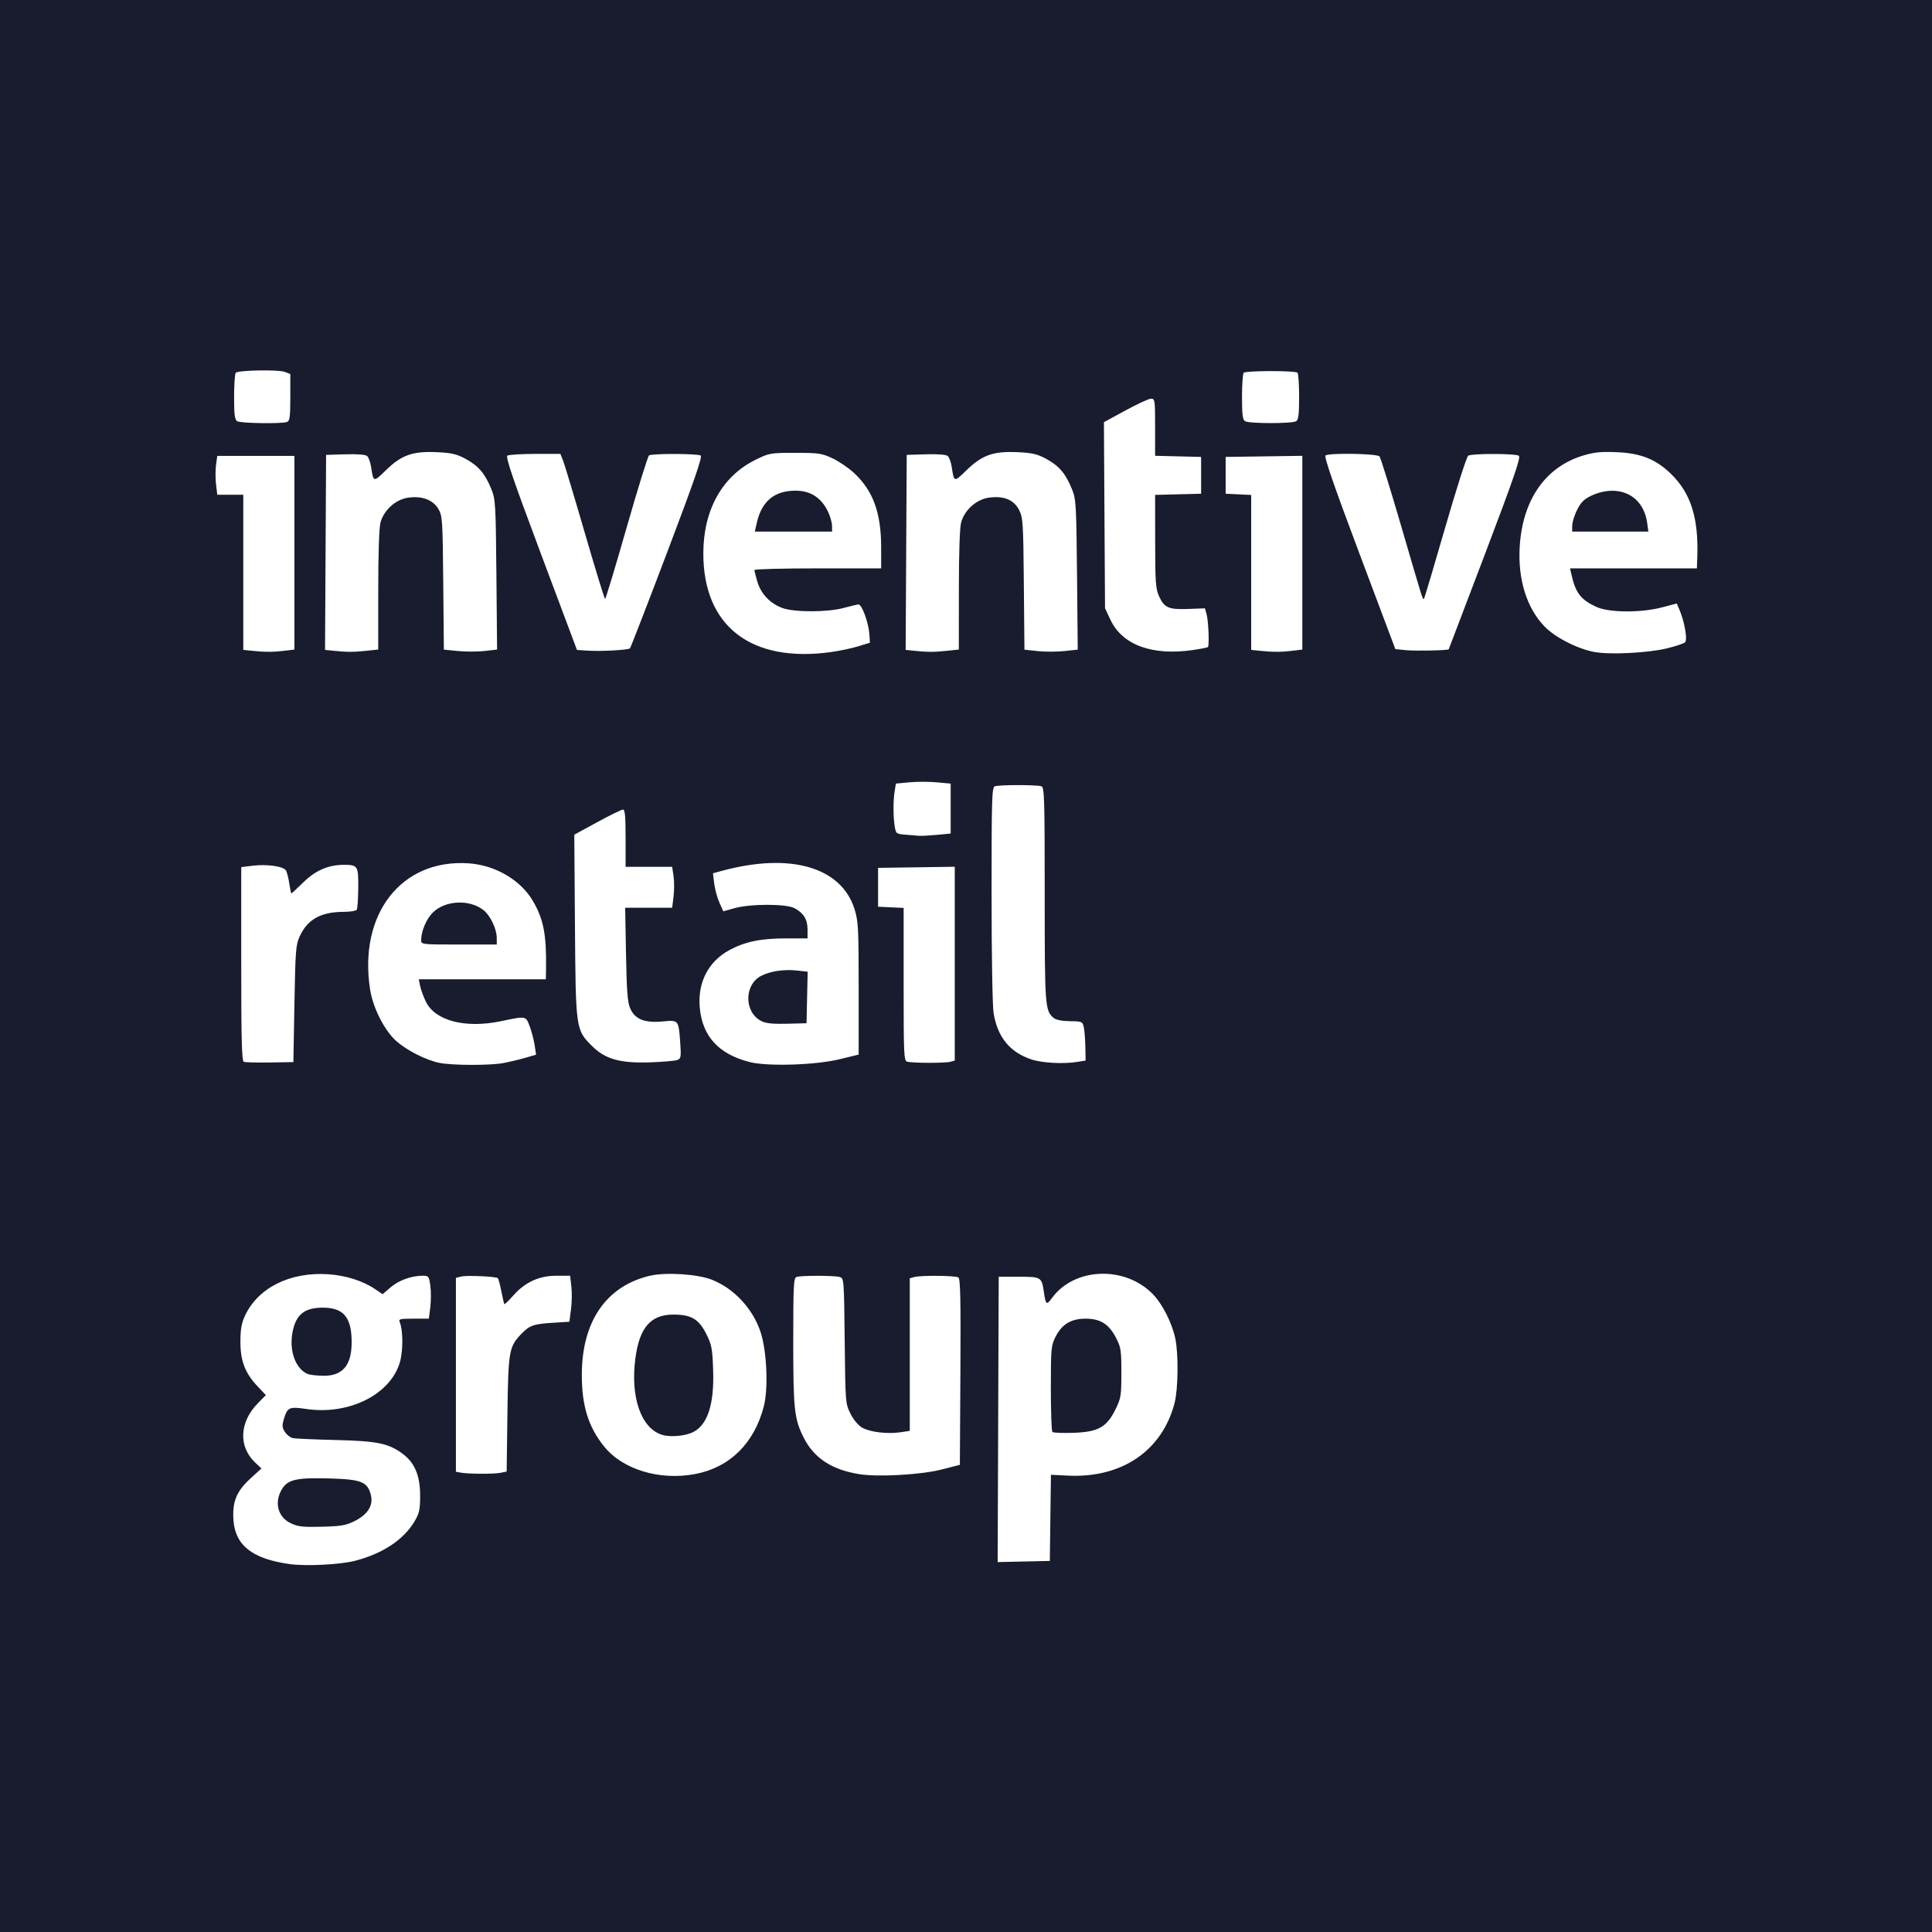 <?xml version="1.0" encoding="UTF-8"?> <svg xmlns="http://www.w3.org/2000/svg" width="170" height="170" viewBox="0 0 170 170" fill="none"> <path fill-rule="evenodd" clip-rule="evenodd" d="M0 85V0H85H170V85V170H85H0V85ZM31.235 137.338C33.671 136.709 35.532 135.474 36.483 133.856C36.901 133.146 36.968 132.831 36.968 131.593C36.968 129.82 36.481 128.681 35.386 127.887C34.154 126.994 33.169 126.797 29.503 126.708C27.672 126.664 25.994 126.59 25.772 126.544C25.551 126.498 25.235 126.255 25.072 126.005C24.821 125.623 24.807 125.439 24.98 124.86C25.289 123.829 25.452 123.756 26.947 123.978C30.702 124.535 34.36 122.709 35.188 119.863C35.476 118.87 35.471 117.029 35.176 116.347C35.054 116.063 35.173 116.032 36.389 116.032H37.736L37.862 115.027C37.931 114.475 37.933 113.625 37.866 113.138C37.751 112.305 37.713 112.254 37.211 112.254C36.21 112.254 35.101 112.651 34.383 113.265L33.666 113.879L33.01 113.434C31.935 112.705 30.415 112.223 28.873 112.123C25.494 111.903 22.661 113.333 21.53 115.83C21.247 116.454 21.153 117.02 21.155 118.101C21.159 119.782 21.577 120.845 22.703 122.028L23.395 122.755L22.679 123.486C21.06 125.14 20.967 127.295 22.454 128.693L23.005 129.21L22.038 130.094C20.818 131.209 20.437 132.13 20.539 133.722C20.682 135.969 22.175 137.154 25.455 137.623C26.886 137.827 29.919 137.678 31.235 137.338H31.235ZM25.589 134.035C24.442 133.5 24.106 132.184 24.817 131.018C25.328 130.181 26.118 130.007 29.023 130.092C31.809 130.173 32.339 130.387 32.633 131.547C32.864 132.457 32.364 133.262 31.209 133.839C30.446 134.221 30.017 134.295 28.333 134.34C26.663 134.384 26.235 134.337 25.589 134.035V134.035ZM27.074 120.897C26.014 120.459 25.429 118.865 25.734 117.247C26.039 115.629 26.824 115.023 28.557 115.066C30.264 115.108 30.942 115.971 30.942 118.104C30.942 120.142 30.152 121.077 28.444 121.057C27.888 121.051 27.272 120.979 27.074 120.897V120.897ZM92.424 133.559L92.473 129.769L93.953 129.842C98.705 130.078 102.256 127.665 103.353 123.453C103.668 122.246 103.704 119.157 103.42 117.795C103.132 116.415 102.296 114.755 101.446 113.879C98.993 111.352 94.545 111.512 92.577 114.199C92.084 114.873 92.019 114.827 91.854 113.693C91.66 112.368 91.621 112.344 89.639 112.344H87.878L87.832 124.897L87.786 137.45L90.081 137.4L92.376 137.349L92.424 133.559ZM92.6 126.001C92.526 125.927 92.466 124.197 92.466 122.156C92.466 118.667 92.49 118.399 92.87 117.645C93.44 116.518 94.239 116.032 95.524 116.032C96.828 116.032 97.58 116.508 98.212 117.736C98.63 118.55 98.672 118.826 98.672 120.794C98.672 122.808 98.637 123.03 98.159 124.001C97.381 125.586 96.644 126 94.458 126.076C93.511 126.109 92.675 126.076 92.6 126.001ZM61.171 129.702C64.216 129.125 66.38 126.987 67.213 123.735C67.612 122.179 67.475 118.921 66.941 117.26C66.27 115.172 64.581 113.354 62.603 112.591C61.343 112.105 58.555 111.932 57.183 112.256C53.338 113.162 51.195 116.284 51.195 120.979C51.195 123.714 51.777 125.575 53.173 127.297C54.81 129.315 58.059 130.293 61.171 129.702V129.702ZM58.286 126.262C56.419 125.713 55.449 122.955 55.91 119.51C56.273 116.8 57.257 115.672 59.26 115.672C60.82 115.672 61.482 116.063 62.145 117.375C62.622 118.32 62.683 118.64 62.75 120.529C62.857 123.523 62.278 125.347 61.013 126.001C60.329 126.355 59.026 126.479 58.286 126.262ZM82.841 129.308L84.46 128.894L84.507 120.721C84.544 114.301 84.505 112.516 84.327 112.403C84.063 112.236 81.053 112.208 80.458 112.367L80.053 112.476V119.19V125.904L79.225 126.028C78.079 126.2 76.552 126.015 75.863 125.62C75.516 125.422 75.106 124.933 74.836 124.394C74.39 123.505 74.386 123.449 74.326 117.983C74.266 112.505 74.263 112.467 73.876 112.363C73.359 112.225 70.445 112.225 70.084 112.363C69.832 112.459 69.799 113.127 69.799 118.021C69.799 124.012 69.889 124.85 70.712 126.487C71.622 128.3 73.183 129.325 75.625 129.717C77.266 129.979 81.056 129.765 82.841 129.308V129.308ZM44.035 129.595L44.581 129.485L44.649 124.423C44.723 118.903 44.789 118.513 45.838 117.41C46.58 116.63 46.919 116.505 48.571 116.399L50.1 116.302L50.242 115.222C50.321 114.629 50.335 113.718 50.275 113.198L50.165 112.254H48.954C47.434 112.254 46.191 112.827 45.153 114.006C44.755 114.458 44.406 114.795 44.377 114.755C44.349 114.715 44.23 114.205 44.114 113.622C43.998 113.039 43.861 112.521 43.812 112.471C43.659 112.318 41.072 112.201 40.579 112.325L40.116 112.441V120.97V129.499L40.521 129.577C41.171 129.702 43.441 129.713 44.035 129.595V129.595ZM44.274 93.543C44.807 93.443 45.677 93.236 46.207 93.083L47.17 92.804L47.045 91.97C46.976 91.511 46.781 90.767 46.612 90.316C46.26 89.378 46.314 89.388 44.092 89.854C40.954 90.512 38.297 89.826 37.478 88.148C37.261 87.703 37.031 87.076 36.967 86.754L36.85 86.169H42.441H48.032L48.047 85.135C48.09 82.241 47.817 80.856 46.893 79.28C45.809 77.43 43.586 76.126 41.241 75.966C35.322 75.561 31.529 80.416 32.566 87.069C32.814 88.659 33.794 90.611 34.819 91.556C35.736 92.401 37.488 93.293 38.697 93.53C39.819 93.751 43.128 93.758 44.274 93.543L44.274 93.543ZM37.058 82.727C37.058 81.947 37.511 80.872 38.077 80.305C39.168 79.215 41.304 79.109 42.544 80.084C43.145 80.557 43.705 81.73 43.71 82.526L43.714 83.111H40.386C37.108 83.111 37.058 83.105 37.058 82.727H37.058ZM73.891 93.201L75.556 92.795V86.983C75.556 81.702 75.523 81.065 75.2 80.019C74.051 76.298 69.549 74.99 63.524 76.627L62.736 76.841L62.841 77.727C62.899 78.215 63.103 78.968 63.295 79.402L63.644 80.19L64.607 79.918C66.028 79.517 69.186 79.517 69.923 79.918C70.726 80.356 71.058 80.907 71.058 81.802V82.571H69.117C66.941 82.571 65.529 82.867 64.171 83.606C62.339 84.603 61.393 86.417 61.568 88.596C61.774 91.164 63.224 92.761 65.978 93.454C67.564 93.853 71.768 93.718 73.891 93.201V93.201ZM67.001 89.851C65.474 89.088 65.454 86.665 66.969 85.871C67.758 85.457 68.975 85.274 70.119 85.398L71.069 85.501L71.018 87.769L70.968 90.037L69.259 90.081C68.015 90.113 67.401 90.051 67.001 89.851ZM25.906 88.328C25.991 83.62 26.029 83.134 26.374 82.386C27.063 80.889 28.242 80.236 30.257 80.234C30.82 80.233 31.331 80.151 31.393 80.051C31.454 79.951 31.513 79.094 31.522 78.146C31.542 76.202 31.482 76.102 30.3 76.098C28.91 76.093 27.784 76.572 26.7 77.631C26.146 78.171 25.669 78.614 25.639 78.614C25.61 78.614 25.528 78.229 25.458 77.759C25.387 77.289 25.258 76.771 25.17 76.607C24.967 76.228 23.504 76.017 22.202 76.179L21.227 76.301V84.818C21.227 91.462 21.277 93.356 21.452 93.429C21.576 93.48 22.608 93.507 23.746 93.489L25.815 93.455L25.906 88.328ZM59.614 93.267C59.916 93.143 59.942 92.983 59.855 91.763C59.709 89.729 59.725 89.748 58.312 89.879C56.72 90.027 55.871 89.688 55.456 88.739C55.216 88.191 55.144 87.262 55.084 83.966L55.009 79.873H57.076H59.144L59.267 78.891C59.334 78.35 59.334 77.541 59.267 77.092L59.144 76.275H57.096H55.047V73.757C55.047 71.816 54.994 71.238 54.815 71.238C54.687 71.238 53.671 71.735 52.557 72.342L50.533 73.445L50.591 81.471C50.658 90.574 50.662 90.609 52.091 92.037C53.252 93.199 54.566 93.568 57.206 93.477C58.344 93.438 59.427 93.343 59.613 93.267H59.614ZM83.606 93.432L84.011 93.323V84.795V76.267L80.638 76.316L77.264 76.365V78.074V79.783L78.389 79.837L79.513 79.89V86.614C79.513 92.867 79.535 93.344 79.828 93.421C80.308 93.546 83.147 93.554 83.606 93.432V93.432ZM94.849 93.43L95.524 93.318L95.502 92.127C95.491 91.472 95.43 90.697 95.367 90.404C95.256 89.886 95.222 89.871 94.148 89.857C93.463 89.848 92.923 89.743 92.727 89.58C91.949 88.935 91.926 88.628 91.926 78.729C91.926 70.295 91.896 69.286 91.641 69.189C91.271 69.046 87.903 69.046 87.533 69.189C87.279 69.286 87.249 70.29 87.25 78.678C87.25 83.946 87.328 88.53 87.427 89.135C87.772 91.243 88.831 92.557 90.704 93.204C91.671 93.538 93.567 93.641 94.849 93.43V93.43ZM82.436 73.46L83.651 73.345V71.148V68.951L82.438 68.838C81.772 68.776 80.688 68.775 80.029 68.836L78.833 68.948L78.725 69.598C78.587 70.437 78.588 71.866 78.728 72.713C78.834 73.356 78.866 73.381 79.67 73.445C80.128 73.482 80.665 73.526 80.862 73.543C81.06 73.56 81.769 73.523 82.437 73.46L82.436 73.46ZM73.128 57.375C73.885 57.27 74.963 57.041 75.524 56.868L76.545 56.553L76.501 55.834C76.437 54.805 75.834 53.153 75.534 53.185C75.397 53.2 74.803 53.341 74.213 53.5C72.811 53.877 69.933 53.883 68.878 53.511C67.79 53.127 66.965 52.272 66.646 51.197C66.5 50.706 66.381 50.239 66.381 50.158C66.381 50.077 68.891 50.011 71.958 50.011H77.534V48.16C77.534 45.131 76.829 43.19 75.159 41.629C74.678 41.179 73.822 40.594 73.256 40.329C72.312 39.886 72.042 39.847 69.975 39.847C67.774 39.847 67.694 39.861 66.473 40.462C63.549 41.901 61.896 44.86 61.887 48.673C61.871 55.095 66.082 58.355 73.128 57.375V57.375ZM66.585 46.034C67.019 44.102 68.131 43.175 70.011 43.175C71.331 43.175 72.3 43.813 72.877 45.063C73.06 45.459 73.211 46.006 73.213 46.278L73.217 46.773H69.818H66.419L66.585 46.034V46.034ZM146.673 57.051C147.448 56.863 148.169 56.623 148.274 56.517C148.496 56.296 148.239 54.762 147.808 53.731L147.545 53.102L146.237 53.445C144.391 53.929 141.603 53.914 140.497 53.414C139.096 52.78 138.631 52.175 138.261 50.505L138.152 50.011H143.732H149.312L149.347 49.066C149.474 45.594 148.787 43.404 147.034 41.699C145.705 40.408 144.381 39.877 142.261 39.789C140.859 39.73 140.276 39.789 139.286 40.089C135.974 41.095 133.963 43.999 133.721 48.122C133.552 50.996 134.342 53.515 135.924 55.142C136.856 56.102 138.852 57.115 140.317 57.374C141.717 57.622 145.011 57.454 146.673 57.051V57.051ZM138.339 46.317C138.339 45.759 138.784 44.658 139.2 44.19C139.695 43.633 140.876 43.183 141.847 43.181C143.524 43.18 144.707 44.275 144.945 46.052L145.042 46.773H141.69H138.339V46.317ZM24.96 57.27L25.905 57.156V48.636V40.116H22.511H19.118L19.009 40.906C18.95 41.341 18.95 42.11 19.009 42.615L19.118 43.534H20.262H21.407V50.359V57.185L22.081 57.255C23.289 57.382 23.999 57.385 24.96 57.27H24.96ZM32.175 57.271L33.28 57.155L33.282 51.919C33.282 48.654 33.358 46.413 33.482 45.967C33.783 44.881 34.808 43.957 35.89 43.795C37.122 43.61 38.1 43.974 38.58 44.794C38.927 45.388 38.951 45.757 39.002 51.292L39.056 57.162L40.297 57.284C40.979 57.351 42.033 57.35 42.638 57.282L43.739 57.157L43.679 50.571C43.622 44.311 43.6 43.937 43.231 43.029C42.68 41.676 42.103 40.995 40.993 40.39C40.19 39.953 39.765 39.852 38.473 39.789C36.325 39.686 35.34 40.031 33.969 41.364C32.846 42.456 32.867 42.461 32.651 41.071C32.586 40.657 32.427 40.228 32.296 40.12C32.15 39.999 31.408 39.943 30.376 39.975L28.694 40.026L28.647 48.605L28.6 57.184L29.277 57.255C30.513 57.384 31.06 57.387 32.175 57.271L32.175 57.271ZM55.431 57.048C55.493 56.987 56.97 53.176 58.712 48.581C61.052 42.407 61.821 40.188 61.657 40.084C61.375 39.905 57.361 39.897 57.108 40.074C57.004 40.147 56.113 43.019 55.129 46.457C54.144 49.895 53.296 52.708 53.244 52.708C53.191 52.709 52.39 50.098 51.463 46.907C50.536 43.717 49.672 40.843 49.543 40.521L49.309 39.937L47.096 39.939C45.879 39.941 44.778 40.009 44.649 40.091C44.468 40.206 45.143 42.186 47.591 48.715L50.768 57.189L51.694 57.251C52.853 57.329 55.279 57.198 55.431 57.048V57.048ZM83.265 57.271L84.37 57.155L84.372 51.919C84.372 48.654 84.448 46.413 84.572 45.967C84.873 44.881 85.898 43.957 86.98 43.795C88.298 43.597 89.221 43.97 89.678 44.884C90.012 45.551 90.042 46.023 90.09 51.385L90.142 57.166L91.304 57.291C91.943 57.359 92.999 57.358 93.649 57.288L94.832 57.162L94.769 50.573C94.708 44.329 94.685 43.934 94.319 43.029C93.772 41.678 93.194 40.995 92.083 40.39C91.28 39.953 90.855 39.852 89.563 39.789C87.415 39.686 86.43 40.031 85.059 41.364C83.936 42.456 83.956 42.461 83.741 41.071C83.676 40.657 83.516 40.228 83.386 40.12C83.24 39.999 82.498 39.943 81.466 39.975L79.784 40.026L79.737 48.605L79.69 57.184L80.367 57.255C81.603 57.384 82.15 57.387 83.265 57.271L83.265 57.271ZM104.957 57.199C105.644 57.099 106.243 56.981 106.288 56.936C106.421 56.803 106.335 54.646 106.173 54.063L106.024 53.528L104.568 53.583C102.833 53.649 102.449 53.483 101.989 52.47C101.687 51.805 101.648 51.253 101.644 47.633L101.64 43.546L103.664 43.495L105.688 43.444V41.825V40.206L103.664 40.156L101.64 40.105V37.592C101.64 35.218 101.621 35.079 101.288 35.079C101.095 35.079 100.081 35.545 99.036 36.114L97.136 37.148L97.184 45.333L97.233 53.519L97.706 54.527C98.748 56.75 101.372 57.717 104.957 57.199V57.199ZM113.648 57.27L114.593 57.156V48.632V40.108L111.22 40.157L107.847 40.206V41.825V43.444L108.971 43.498L110.095 43.552V50.368V57.185L110.77 57.255C111.978 57.382 112.687 57.385 113.648 57.27V57.27ZM127.474 57.137C127.485 57.126 128.932 53.323 130.691 48.687C133.25 41.939 133.839 40.225 133.64 40.099C133.318 39.896 129.51 39.894 129.189 40.097C129.054 40.183 128.143 43.029 127.164 46.422C126.186 49.814 125.347 52.629 125.3 52.675C125.185 52.791 125.257 53.021 123.302 46.323C122.349 43.058 121.487 40.285 121.387 40.161C121.185 39.913 117.007 39.836 116.633 40.075C116.487 40.167 117.383 42.758 119.601 48.662L122.778 57.116L123.767 57.213C124.546 57.29 127.386 57.231 127.474 57.137V57.137ZM25.26 37.129C25.497 37.038 25.545 36.673 25.545 34.966V32.912L25.05 32.722C24.489 32.508 20.976 32.572 20.747 32.801C20.665 32.883 20.598 33.837 20.598 34.921C20.598 36.477 20.655 36.927 20.868 37.062C21.163 37.249 24.803 37.304 25.26 37.129V37.129ZM114.048 37.065C114.254 36.935 114.312 36.465 114.312 34.919C114.312 33.83 114.247 32.875 114.167 32.795C113.976 32.603 109.628 32.608 109.436 32.801C109.353 32.883 109.286 33.837 109.286 34.921C109.286 36.477 109.343 36.927 109.556 37.062C109.904 37.282 113.7 37.285 114.048 37.065V37.065Z" fill="#191C2E"></path> </svg> 